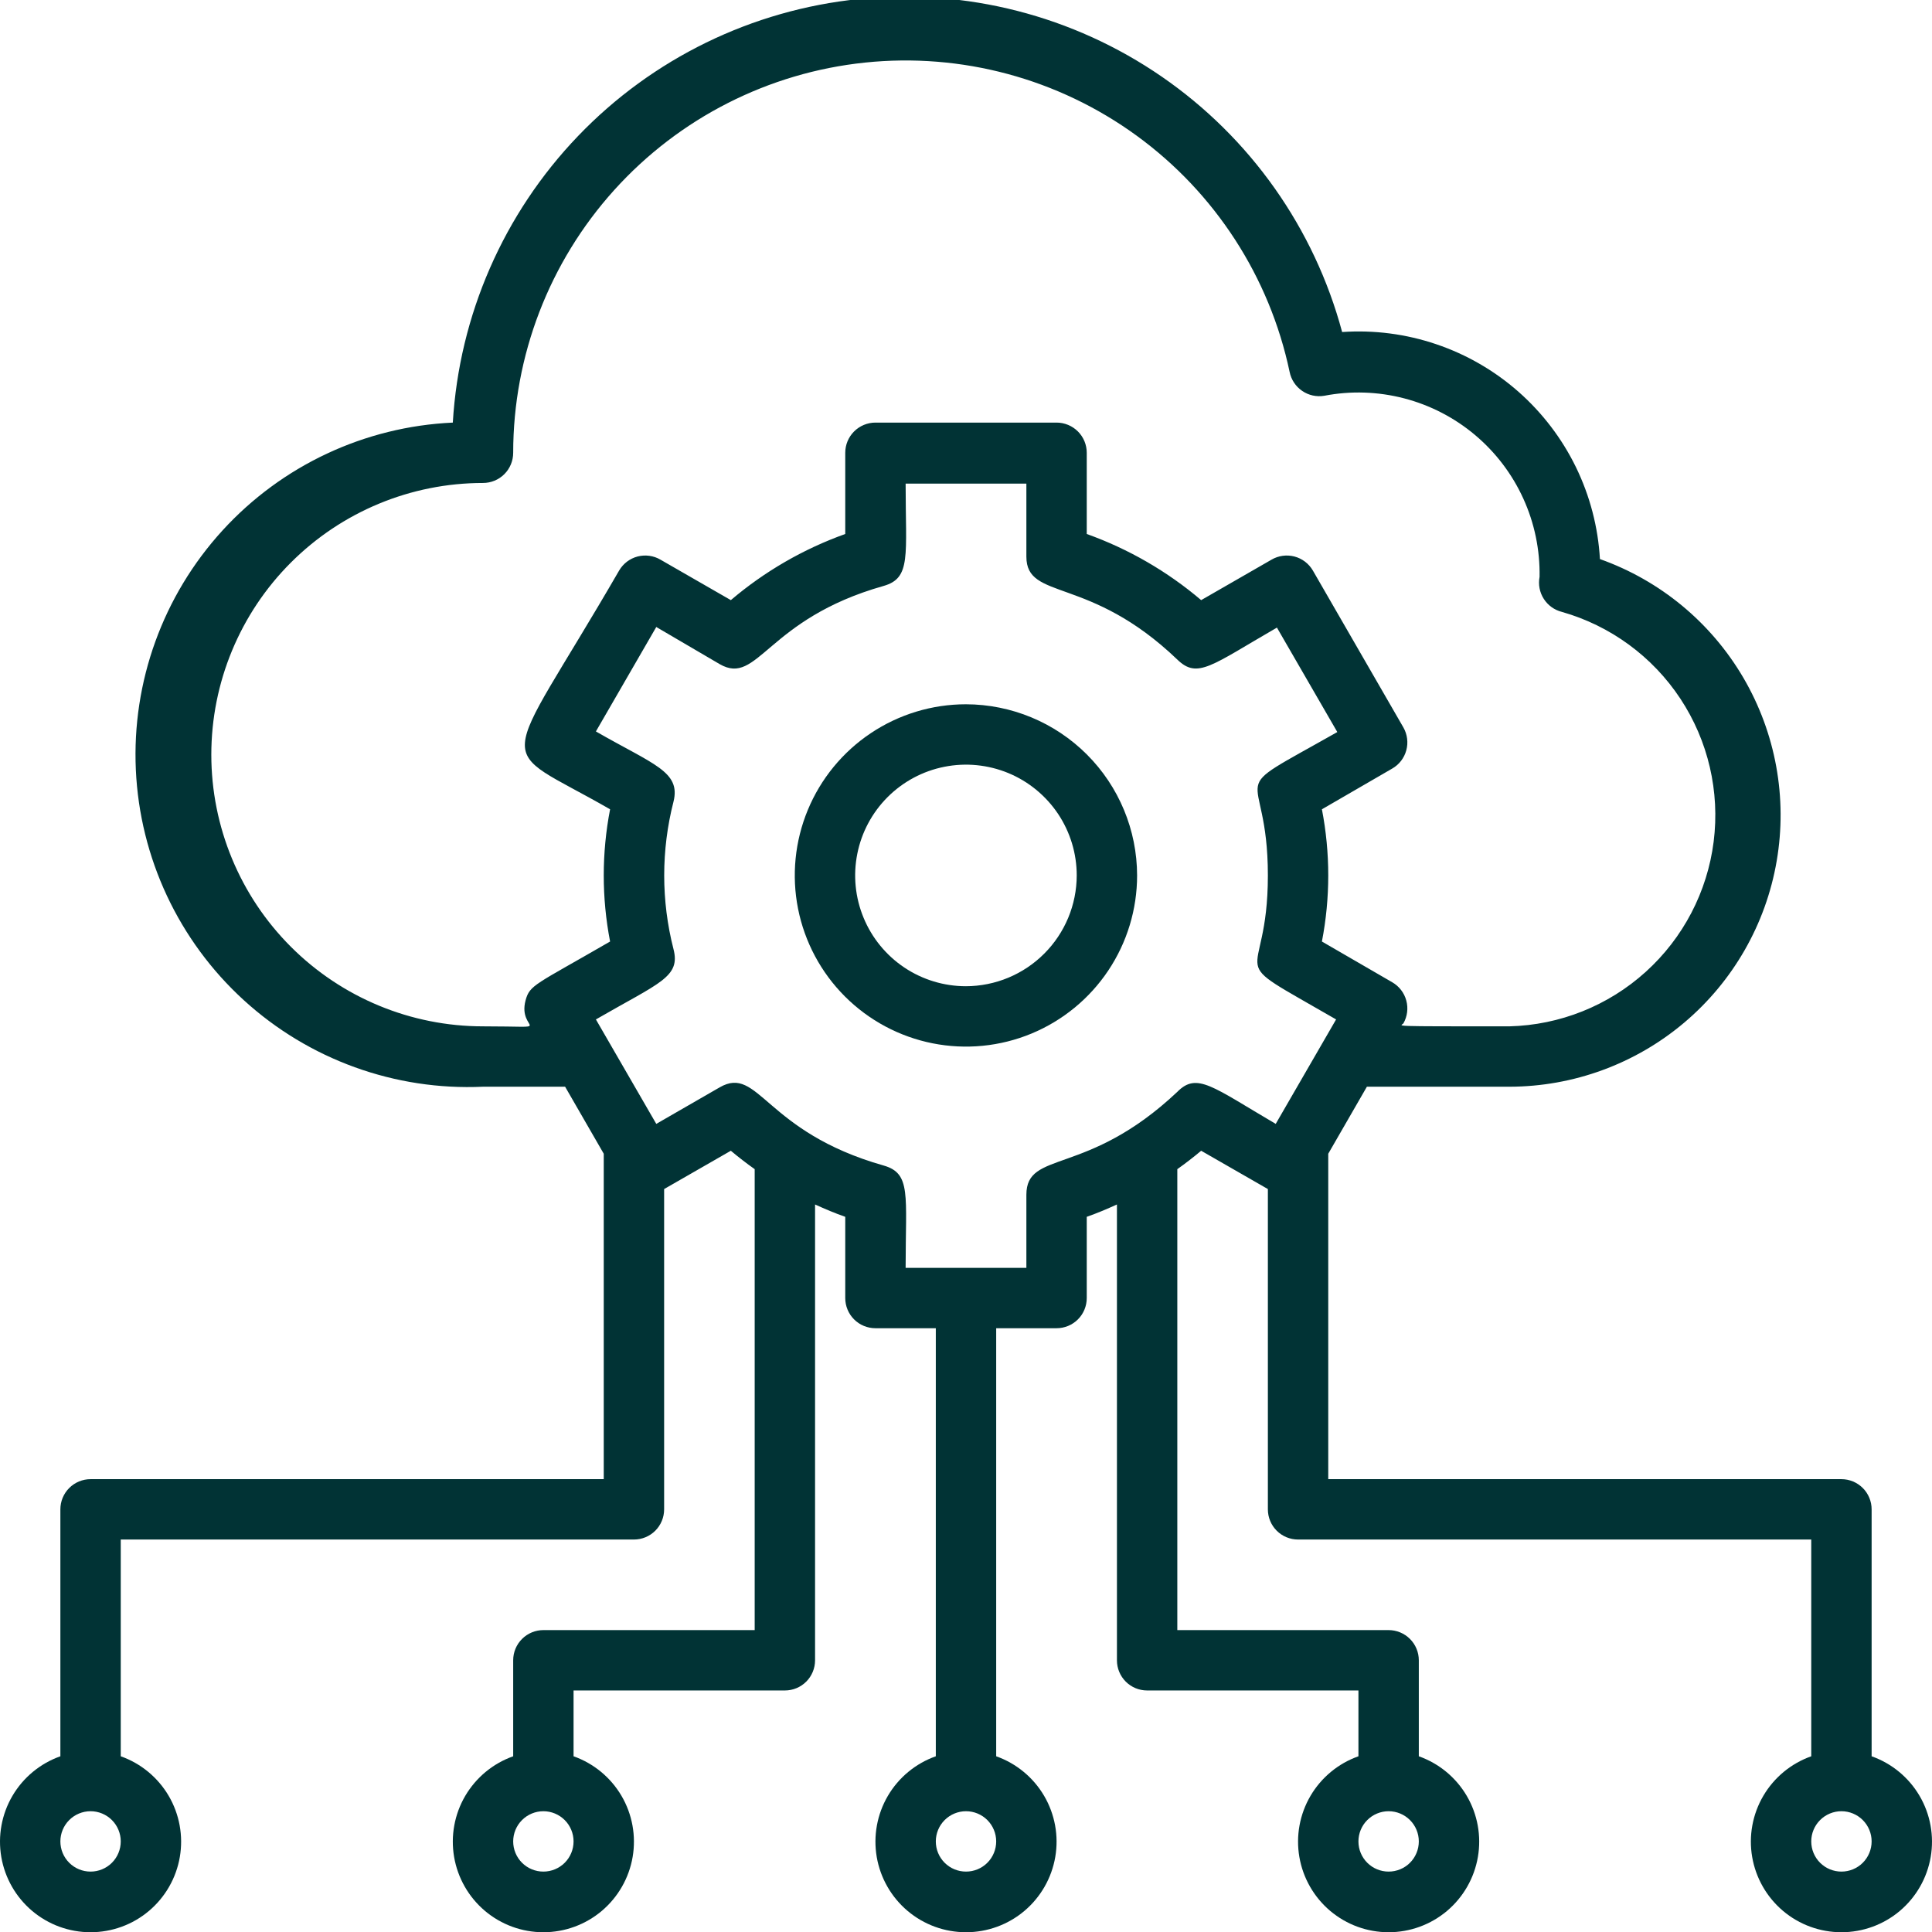 <svg width="64" height="64" viewBox="0 0 64 64" fill="none" xmlns="http://www.w3.org/2000/svg">
<g clip-path="url(#clip0_68_23)">
<path d="M31.998 23.33C30.877 23.33 29.78 23.663 28.848 24.286C27.916 24.909 27.189 25.794 26.76 26.83C26.331 27.866 26.218 29.006 26.437 30.106C26.656 31.206 27.196 32.216 27.989 33.009C28.782 33.802 29.792 34.342 30.892 34.561C31.992 34.78 33.132 34.668 34.168 34.239C35.204 33.809 36.09 33.083 36.713 32.15C37.336 31.218 37.668 30.122 37.668 29C37.666 27.497 37.067 26.056 36.005 24.994C34.942 23.931 33.501 23.333 31.998 23.33ZM31.998 32.67C31.272 32.67 30.563 32.455 29.959 32.052C29.356 31.648 28.885 31.075 28.608 30.404C28.33 29.734 28.257 28.996 28.399 28.284C28.54 27.572 28.89 26.918 29.403 26.405C29.916 25.892 30.57 25.542 31.282 25.401C31.994 25.259 32.732 25.332 33.403 25.609C34.073 25.887 34.646 26.358 35.05 26.961C35.453 27.565 35.668 28.274 35.668 29C35.666 29.973 35.278 30.905 34.59 31.592C33.903 32.28 32.971 32.667 31.998 32.67Z" fill="#013335"/>
<path d="M62 58.179V49.999C62 49.734 61.895 49.48 61.707 49.292C61.52 49.105 61.265 48.999 61 48.999H44V38.219L45.28 35.999H50C52.12 35.996 54.172 35.244 55.792 33.876C57.412 32.508 58.497 30.612 58.855 28.522C59.214 26.432 58.823 24.283 57.752 22.453C56.681 20.623 54.998 19.23 53 18.52C52.939 17.463 52.669 16.429 52.206 15.477C51.742 14.526 51.094 13.676 50.3 12.976C49.506 12.277 48.581 11.742 47.578 11.403C46.576 11.063 45.516 10.926 44.46 10.999C43.536 7.56 41.418 4.561 38.486 2.54C35.553 0.519 31.997 -0.393 28.454 -0.032C24.911 0.329 21.611 1.938 19.146 4.509C16.681 7.08 15.212 10.444 15 13.999C12.083 14.132 9.337 15.418 7.368 17.575C5.399 19.732 4.367 22.582 4.5 25.5C4.633 28.417 5.919 31.162 8.075 33.131C10.232 35.1 13.083 36.132 16 35.999H18.72L20 38.219V48.999H3C2.735 48.999 2.48 49.105 2.293 49.292C2.105 49.48 2 49.734 2 49.999V58.179C1.333 58.415 0.77 58.88 0.412 59.49C0.054 60.1 -0.076 60.818 0.043 61.515C0.163 62.213 0.525 62.845 1.066 63.302C1.607 63.758 2.292 64.008 3 64.008C3.708 64.008 4.393 63.758 4.934 63.302C5.475 62.845 5.837 62.213 5.957 61.515C6.076 60.818 5.946 60.1 5.588 59.49C5.23 58.88 4.667 58.415 4 58.179V50.999H21C21.265 50.999 21.52 50.894 21.707 50.707C21.895 50.519 22 50.265 22 49.999V39.389L24.21 38.12C24.46 38.33 24.73 38.539 25 38.73V53.999H18C17.735 53.999 17.48 54.105 17.293 54.292C17.105 54.48 17 54.734 17 54.999V58.179C16.333 58.415 15.771 58.88 15.412 59.49C15.054 60.1 14.924 60.818 15.043 61.515C15.163 62.213 15.525 62.845 16.066 63.302C16.607 63.758 17.292 64.008 18 64.008C18.708 64.008 19.393 63.758 19.934 63.302C20.475 62.845 20.837 62.213 20.957 61.515C21.076 60.818 20.946 60.1 20.588 59.49C20.23 58.88 19.667 58.415 19 58.179V55.999H26C26.265 55.999 26.52 55.894 26.707 55.707C26.895 55.519 27 55.265 27 54.999V39.9C27.33 40.05 27.66 40.19 28 40.309V42.999C28 43.265 28.105 43.519 28.293 43.707C28.48 43.894 28.735 43.999 29 43.999H31V58.179C30.333 58.415 29.77 58.88 29.412 59.49C29.054 60.1 28.924 60.818 29.043 61.515C29.163 62.213 29.525 62.845 30.066 63.302C30.607 63.758 31.292 64.008 32 64.008C32.708 64.008 33.393 63.758 33.934 63.302C34.475 62.845 34.837 62.213 34.957 61.515C35.077 60.818 34.946 60.1 34.588 59.49C34.23 58.88 33.667 58.415 33 58.179V43.999H35C35.265 43.999 35.52 43.894 35.707 43.707C35.895 43.519 36 43.265 36 42.999V40.309C36.34 40.19 36.67 40.05 37 39.9V54.999C37 55.265 37.105 55.519 37.293 55.707C37.48 55.894 37.735 55.999 38 55.999H45V58.179C44.333 58.415 43.77 58.88 43.412 59.49C43.054 60.1 42.923 60.818 43.043 61.515C43.163 62.213 43.525 62.845 44.066 63.302C44.607 63.758 45.292 64.008 46 64.008C46.708 64.008 47.393 63.758 47.934 63.302C48.475 62.845 48.837 62.213 48.957 61.515C49.077 60.818 48.946 60.1 48.588 59.49C48.23 58.88 47.667 58.415 47 58.179V54.999C47 54.734 46.895 54.48 46.707 54.292C46.52 54.105 46.265 53.999 46 53.999H39V38.73C39.27 38.539 39.54 38.33 39.79 38.12L42 39.389V49.999C42 50.265 42.105 50.519 42.293 50.707C42.48 50.894 42.735 50.999 43 50.999H60V58.179C59.333 58.415 58.77 58.88 58.412 59.49C58.054 60.1 57.923 60.818 58.043 61.515C58.163 62.213 58.525 62.845 59.066 63.302C59.607 63.758 60.292 64.008 61 64.008C61.708 64.008 62.393 63.758 62.934 63.302C63.475 62.845 63.837 62.213 63.957 61.515C64.076 60.818 63.946 60.1 63.588 59.49C63.23 58.88 62.667 58.415 62 58.179ZM3 61.999C2.735 61.999 2.48 61.894 2.293 61.707C2.105 61.519 2 61.265 2 60.999C2 60.734 2.105 60.48 2.293 60.292C2.48 60.105 2.735 59.999 3 59.999C3.265 59.999 3.52 60.105 3.707 60.292C3.895 60.48 4 60.734 4 60.999C4 61.265 3.895 61.519 3.707 61.707C3.52 61.894 3.265 61.999 3 61.999ZM18 61.999C17.735 61.999 17.48 61.894 17.293 61.707C17.105 61.519 17 61.265 17 60.999C17 60.734 17.105 60.48 17.293 60.292C17.48 60.105 17.735 59.999 18 59.999C18.265 59.999 18.52 60.105 18.707 60.292C18.895 60.48 19 60.734 19 60.999C19 61.265 18.895 61.519 18.707 61.707C18.52 61.894 18.265 61.999 18 61.999ZM32 61.999C31.735 61.999 31.48 61.894 31.293 61.707C31.105 61.519 31 61.265 31 60.999C31 60.734 31.105 60.48 31.293 60.292C31.48 60.105 31.735 59.999 32 59.999C32.265 59.999 32.52 60.105 32.707 60.292C32.895 60.48 33 60.734 33 60.999C33 61.265 32.895 61.519 32.707 61.707C32.52 61.894 32.265 61.999 32 61.999ZM46 61.999C45.735 61.999 45.48 61.894 45.293 61.707C45.105 61.519 45 61.265 45 60.999C45 60.734 45.105 60.48 45.293 60.292C45.48 60.105 45.735 59.999 46 59.999C46.265 59.999 46.52 60.105 46.707 60.292C46.895 60.48 47 60.734 47 60.999C47 61.265 46.895 61.519 46.707 61.707C46.52 61.894 46.265 61.999 46 61.999ZM16 33.999C13.613 33.999 11.324 33.051 9.636 31.363C7.948 29.676 7 27.386 7 25C7 22.613 7.948 20.323 9.636 18.636C11.324 16.948 13.613 15.999 16 15.999C16.265 15.999 16.52 15.894 16.707 15.707C16.895 15.519 17 15.265 17 14.999C17.001 11.786 18.192 8.686 20.344 6.299C22.496 3.912 25.456 2.406 28.653 2.073C31.849 1.74 35.056 2.603 37.654 4.495C40.252 6.387 42.057 9.175 42.72 12.319C42.771 12.575 42.92 12.801 43.135 12.948C43.349 13.096 43.613 13.154 43.87 13.11C44.747 12.941 45.65 12.971 46.514 13.196C47.378 13.421 48.181 13.836 48.864 14.411C49.547 14.986 50.094 15.706 50.463 16.519C50.833 17.332 51.016 18.217 51 19.11C50.952 19.361 51.001 19.621 51.139 19.837C51.276 20.053 51.492 20.208 51.74 20.27C53.349 20.728 54.742 21.748 55.664 23.144C56.586 24.541 56.977 26.221 56.767 27.882C56.557 29.542 55.758 31.072 54.517 32.194C53.275 33.317 51.673 33.957 50 33.999C45.89 33.999 46.41 33.999 46.49 33.9C46.62 33.67 46.655 33.398 46.585 33.143C46.516 32.888 46.349 32.671 46.12 32.539L43.79 31.189C44.07 29.743 44.07 28.256 43.79 26.809L46.12 25.459C46.349 25.328 46.516 25.11 46.585 24.856C46.655 24.601 46.62 24.329 46.49 24.099L43.49 18.899C43.424 18.786 43.336 18.686 43.231 18.606C43.126 18.527 43.007 18.468 42.88 18.435C42.752 18.402 42.62 18.394 42.489 18.412C42.359 18.43 42.233 18.473 42.12 18.54L39.79 19.88C38.669 18.927 37.385 18.185 36 17.689V14.999C36 14.734 35.895 14.48 35.707 14.292C35.52 14.105 35.265 13.999 35 13.999H29C28.735 13.999 28.48 14.105 28.293 14.292C28.105 14.48 28 14.734 28 14.999V17.689C26.615 18.185 25.331 18.927 24.21 19.88L21.88 18.54C21.767 18.473 21.641 18.43 21.511 18.412C21.38 18.394 21.248 18.402 21.12 18.435C20.993 18.468 20.874 18.527 20.769 18.606C20.664 18.686 20.576 18.786 20.51 18.899C16.51 25.809 16.29 24.549 20.21 26.809C19.93 28.256 19.93 29.743 20.21 31.189C17.72 32.63 17.55 32.62 17.41 33.139C17.13 34.19 18.53 33.999 16 33.999ZM39 36.169C36 38.999 34 38.08 34 39.58V41.999H30C30 39.58 30.19 38.87 29.27 38.609C25.32 37.489 25.14 35.27 23.84 36.02L21.74 37.23L19.74 33.77C21.85 32.55 22.55 32.37 22.31 31.439C21.9 29.839 21.9 28.16 22.31 26.559C22.56 25.559 21.65 25.329 19.74 24.23L21.74 20.77L23.84 22C25.12 22.739 25.38 20.509 29.27 19.41C30.19 19.149 30 18.41 30 16.02H34V18.439C34 19.91 36.08 19.049 39 21.849C39.67 22.5 40.12 22.049 42.3 20.79L44.3 24.25C40.35 26.489 42 25.2 42 29C42 32.8 40.34 31.5 44.26 33.77L42.26 37.23C40.16 35.999 39.65 35.51 39 36.169ZM61 61.999C60.735 61.999 60.48 61.894 60.293 61.707C60.105 61.519 60 61.265 60 60.999C60 60.734 60.105 60.48 60.293 60.292C60.48 60.105 60.735 59.999 61 59.999C61.265 59.999 61.52 60.105 61.707 60.292C61.895 60.48 62 60.734 62 60.999C62 61.265 61.895 61.519 61.707 61.707C61.52 61.894 61.265 61.999 61 61.999Z" fill="#013335"/>
</g>
<defs>
<clipPath id="clip0_68_23">
<rect width="64" height="64" fill="white"/>
</clipPath>
</defs>
</svg>
